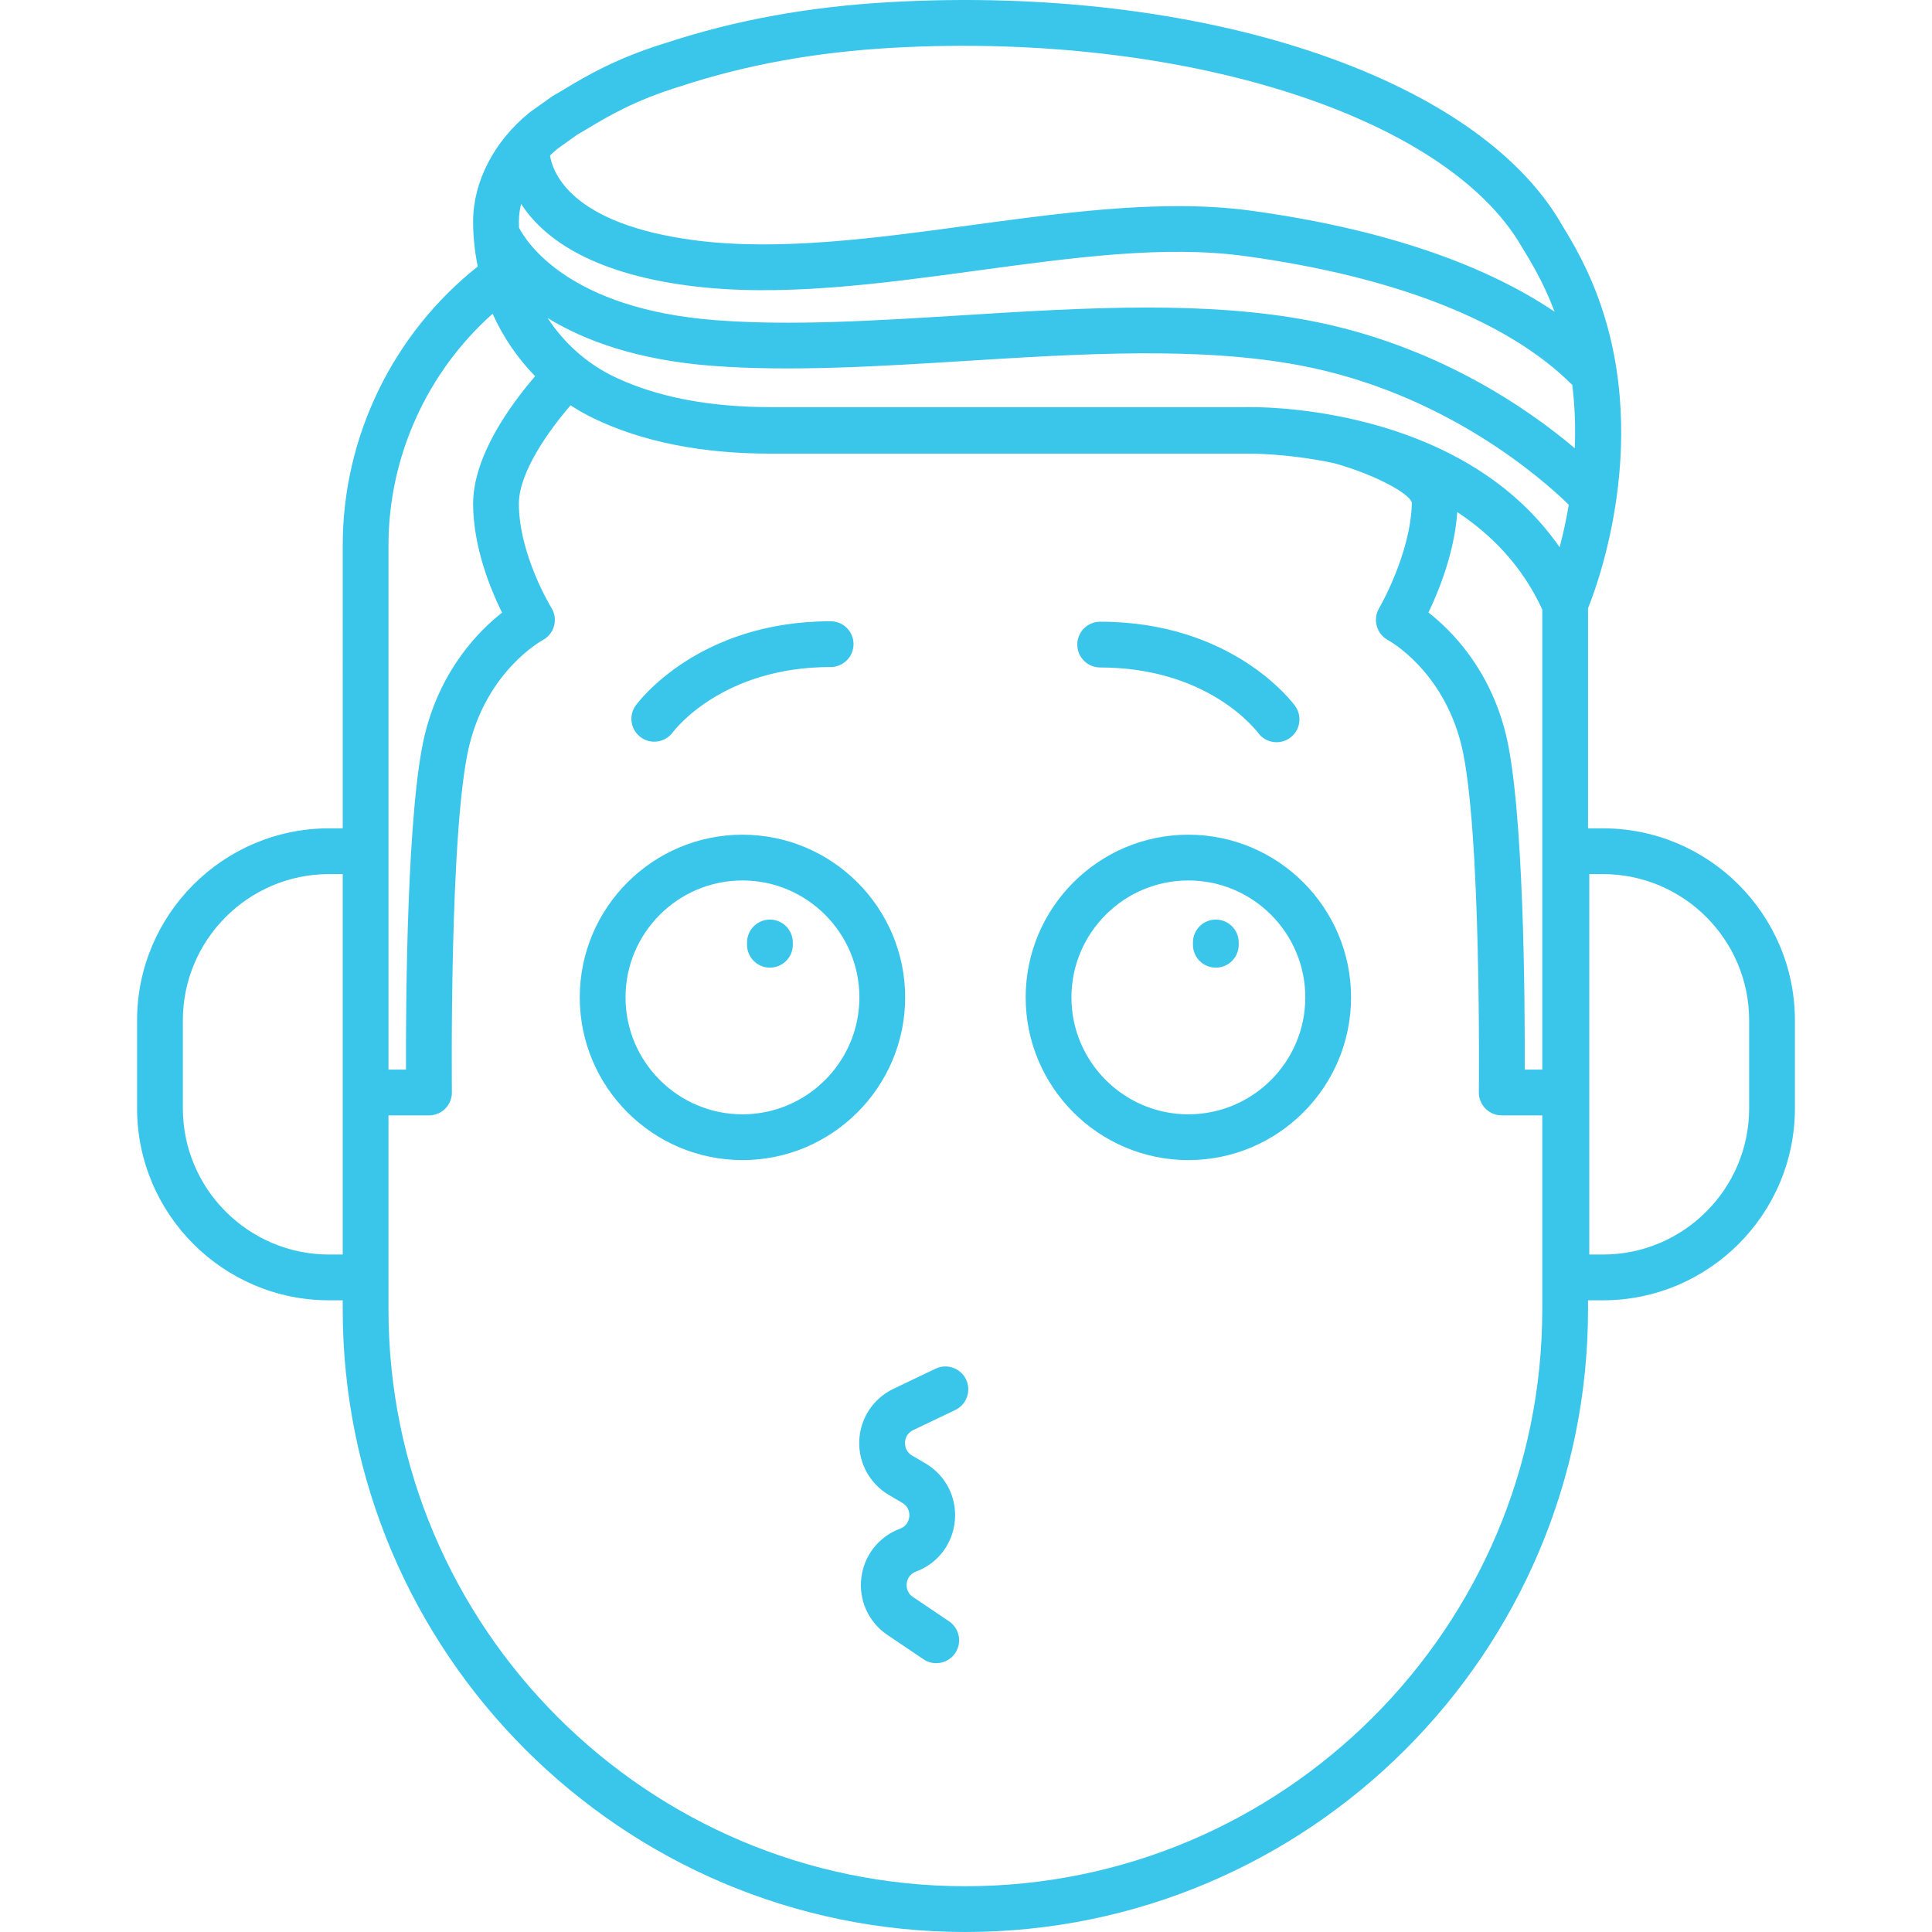 <?xml version="1.0"?>
<svg xmlns="http://www.w3.org/2000/svg" xmlns:xlink="http://www.w3.org/1999/xlink" version="1.1" id="Capa_1" x="0px" y="0px" viewBox="0 0 211.077 211.077" style="enable-background:new 0 0 211.077 211.077;" xml:space="preserve" width="512px" height="512px"><g><path d="M105.47,211.077c-37.511,0-68.027-30.517-68.027-68.027v-0.987h-1.487c-11.568,0-20.979-9.411-20.979-20.979v-9.606  c0-11.567,9.411-20.979,20.979-20.979h1.487V59.58c0-11.854,5.485-23.12,14.753-30.465c-0.332-1.607-0.506-3.262-0.506-4.943  c0-4.318,2.3-8.755,6.152-11.867c0.039-0.031,0.078-0.062,0.119-0.091l2.334-1.666c0.082-0.059,0.168-0.112,0.258-0.161  c0.363-0.197,0.773-0.445,1.244-0.728c2.2-1.319,5.523-3.313,11.02-4.99c7.577-2.485,15.576-3.941,24.415-4.438  c33.872-1.902,64.061,8.079,73.374,24.27c0.004,0.007,0.007,0.013,0.011,0.02c1.202,1.946,1.999,3.408,2.774,5.074  c7.62,16.389,1.421,33.59,0.106,36.863v24.04h1.624c11.568,0,20.979,9.411,20.979,20.979v9.606c0,11.568-9.411,20.979-20.979,20.979  h-1.624v0.987C173.498,180.56,142.981,211.077,105.47,211.077z M42.443,139.562v3.487c0,34.753,28.274,63.027,63.027,63.027  s63.027-28.274,63.027-63.027v-21.19h-4.429c-0.668,0-1.309-0.268-1.777-0.742c-0.47-0.476-0.73-1.118-0.723-1.786  c0.004-0.29,0.303-29.082-1.926-37.997c-2.013-8.056-7.763-11.271-8.006-11.404c-0.597-0.325-1.041-0.882-1.221-1.537  c-0.18-0.654-0.092-1.357,0.255-1.941c0.032-0.055,3.431-5.876,3.581-11.457c0.023-0.88-3.689-3.057-8.553-4.406  c-5.291-1.099-9.327-1.027-9.431-1.027c-0.021,0.001-0.042,0.001-0.063,0.001h-52c-7.52,0-14.018-1.292-19.313-3.841  c-0.886-0.427-1.738-0.908-2.555-1.44c-2.335,2.7-5.656,7.304-5.647,10.775c0.014,5.562,3.521,11.3,3.557,11.357  c0.363,0.589,0.467,1.301,0.286,1.969c-0.182,0.668-0.631,1.23-1.242,1.555c-0.23,0.126-5.979,3.342-7.993,11.397  c-2.229,8.918-1.93,37.707-1.926,37.997c0.008,0.668-0.253,1.311-0.723,1.786c-0.469,0.475-1.109,0.742-1.777,0.742h-4.429V139.562z   M173.634,137.062h1.487c8.812,0,15.979-7.168,15.979-15.979v-9.606c0-8.811-7.168-15.979-15.979-15.979h-1.487V137.062z   M35.956,95.498c-8.812,0-15.979,7.168-15.979,15.979v9.606c0,8.812,7.168,15.979,15.979,15.979h1.487V95.498H35.956z   M166.584,116.859h1.913V66.594c-2.177-4.749-5.54-8.176-9.286-10.647c-0.299,4.373-1.991,8.562-3.147,10.971  c2.526,1.973,6.664,6.138,8.431,13.204C166.493,88.118,166.608,109.461,166.584,116.859z M42.443,116.859h1.913  c-0.023-7.398,0.092-28.741,2.09-36.738c1.762-7.043,5.878-11.204,8.405-13.185c-1.272-2.576-3.149-7.171-3.161-11.869  c-0.013-5.307,4.219-11.004,6.777-13.963c-1.923-1.964-3.5-4.273-4.647-6.826C46.643,40.669,42.443,49.9,42.443,59.58V116.859z   M136.651,44.477c3.389,0,23.563,0.639,33.743,15.312c0.354-1.348,0.71-2.915,1.002-4.646c-2.934-2.858-13.531-12.211-29.298-15.209  c-11.021-2.096-24.042-1.285-36.633-0.499c-9.361,0.584-19.043,1.187-27.616,0.536c-8.314-0.632-14.077-2.801-18.019-5.228  c1.808,2.759,4.321,5.017,7.343,6.452c4.591,2.181,10.317,3.287,17.021,3.287h52C136.258,44.48,136.414,44.477,136.651,44.477z   M125.357,33.6c6.125,0,12.095,0.361,17.675,1.422c13.856,2.635,23.881,9.605,29.016,13.95c0.089-2.201,0.025-4.529-0.271-6.914  c-6.97-6.977-19.329-11.842-35.825-14.09c-8.736-1.19-18.694,0.165-29.238,1.599c-10.626,1.445-21.612,2.94-31.5,1.64  c-10.966-1.442-15.991-5.392-18.281-8.933c-0.158,0.638-0.241,1.275-0.241,1.898c0,0.235,0.004,0.471,0.013,0.704  c0.813,1.572,5.431,8.887,21.525,10.108c8.229,0.626,17.312,0.059,26.926-0.54C111.87,34.025,118.705,33.6,125.357,33.6z   M128.72,22.52c2.713,0,5.358,0.146,7.906,0.492c13.972,1.904,25.27,5.679,33.214,11.042c-0.293-0.786-0.62-1.57-0.982-2.352  c-0.706-1.516-1.441-2.856-2.538-4.628c-0.02-0.03-0.039-0.064-0.058-0.099c-8.29-14.376-37.194-23.516-68.751-21.753  c-8.397,0.472-15.979,1.849-23.176,4.209c-0.03,0.011-0.066,0.021-0.098,0.03l0,0c-4.911,1.511-7.892,3.298-9.868,4.484  c-0.48,0.288-0.906,0.543-1.288,0.756l-2.152,1.535c-0.292,0.239-0.572,0.489-0.84,0.75c0.315,1.97,2.399,7.501,15.775,9.261  c9.221,1.215,19.874-0.235,30.173-1.637C113.63,23.579,121.414,22.52,128.72,22.52z M102.287,181.708  c-0.481,0-0.968-0.139-1.396-0.428l-3.941-2.659c-2.05-1.383-3.142-3.767-2.85-6.223c0.291-2.455,1.912-4.518,4.229-5.382  c0.838-0.313,0.989-1.037,1.016-1.334c0.025-0.297,0.003-1.036-0.768-1.49l-1.471-0.867c-2.097-1.234-3.333-3.513-3.229-5.944  c0.105-2.432,1.534-4.594,3.729-5.644l4.603-2.201c1.248-0.599,2.739-0.069,3.334,1.176c0.596,1.246,0.069,2.738-1.176,3.334  l-4.603,2.201c-0.769,0.368-0.88,1.066-0.893,1.35c-0.012,0.283,0.039,0.989,0.772,1.421l1.47,0.867  c2.204,1.298,3.434,3.688,3.21,6.236c-0.225,2.548-1.853,4.687-4.249,5.581c-0.812,0.302-0.978,1-1.012,1.286  s-0.036,1.004,0.682,1.488l3.941,2.659c1.145,0.772,1.446,2.326,0.674,3.471C103.878,181.322,103.089,181.708,102.287,181.708z   M129.833,126.743c-9.802,0-17.775-7.974-17.775-17.775c0-9.801,7.974-17.774,17.775-17.774c9.801,0,17.774,7.974,17.774,17.774  C147.608,118.769,139.634,126.743,129.833,126.743z M129.833,96.193c-7.044,0-12.775,5.73-12.775,12.774s5.731,12.775,12.775,12.775  s12.774-5.731,12.774-12.775S136.877,96.193,129.833,96.193z M81.116,126.743c-9.802,0-17.775-7.974-17.775-17.775  c0-9.801,7.974-17.774,17.775-17.774s17.775,7.974,17.775,17.774C98.891,118.769,90.917,126.743,81.116,126.743z M81.116,96.193  c-7.044,0-12.775,5.73-12.775,12.774s5.731,12.775,12.775,12.775s12.775-5.731,12.775-12.775S88.16,96.193,81.116,96.193z   M132.833,105.718c-1.381,0-2.5-1.119-2.5-2.5v-0.25c0-1.381,1.119-2.5,2.5-2.5s2.5,1.119,2.5,2.5v0.25  C135.333,104.599,134.214,105.718,132.833,105.718z M84.116,105.718c-1.381,0-2.5-1.119-2.5-2.5v-0.25c0-1.381,1.119-2.5,2.5-2.5  s2.5,1.119,2.5,2.5v0.25C86.616,104.599,85.497,105.718,84.116,105.718z M139.471,81.091c-0.771,0-1.529-0.354-2.019-1.022  c-0.239-0.32-5.477-7.145-17.255-7.145c-1.381,0-2.5-1.119-2.5-2.5s1.119-2.5,2.5-2.5c14.464,0,21.023,8.824,21.296,9.2  c0.811,1.118,0.561,2.682-0.558,3.491C140.493,80.936,139.98,81.091,139.471,81.091z M71.478,81.032  c-0.513,0-1.029-0.156-1.473-0.482c-1.108-0.813-1.356-2.362-0.55-3.476c0.272-0.376,6.832-9.2,21.296-9.2  c1.381,0,2.5,1.119,2.5,2.5s-1.119,2.5-2.5,2.5c-11.805,0-17.039,6.854-17.256,7.146C73.003,80.682,72.246,81.032,71.478,81.032z" data-original="#000000" class="active-path" data-old_color="#3ac6ea" fill="#3ac6ea"/></g> </svg>
